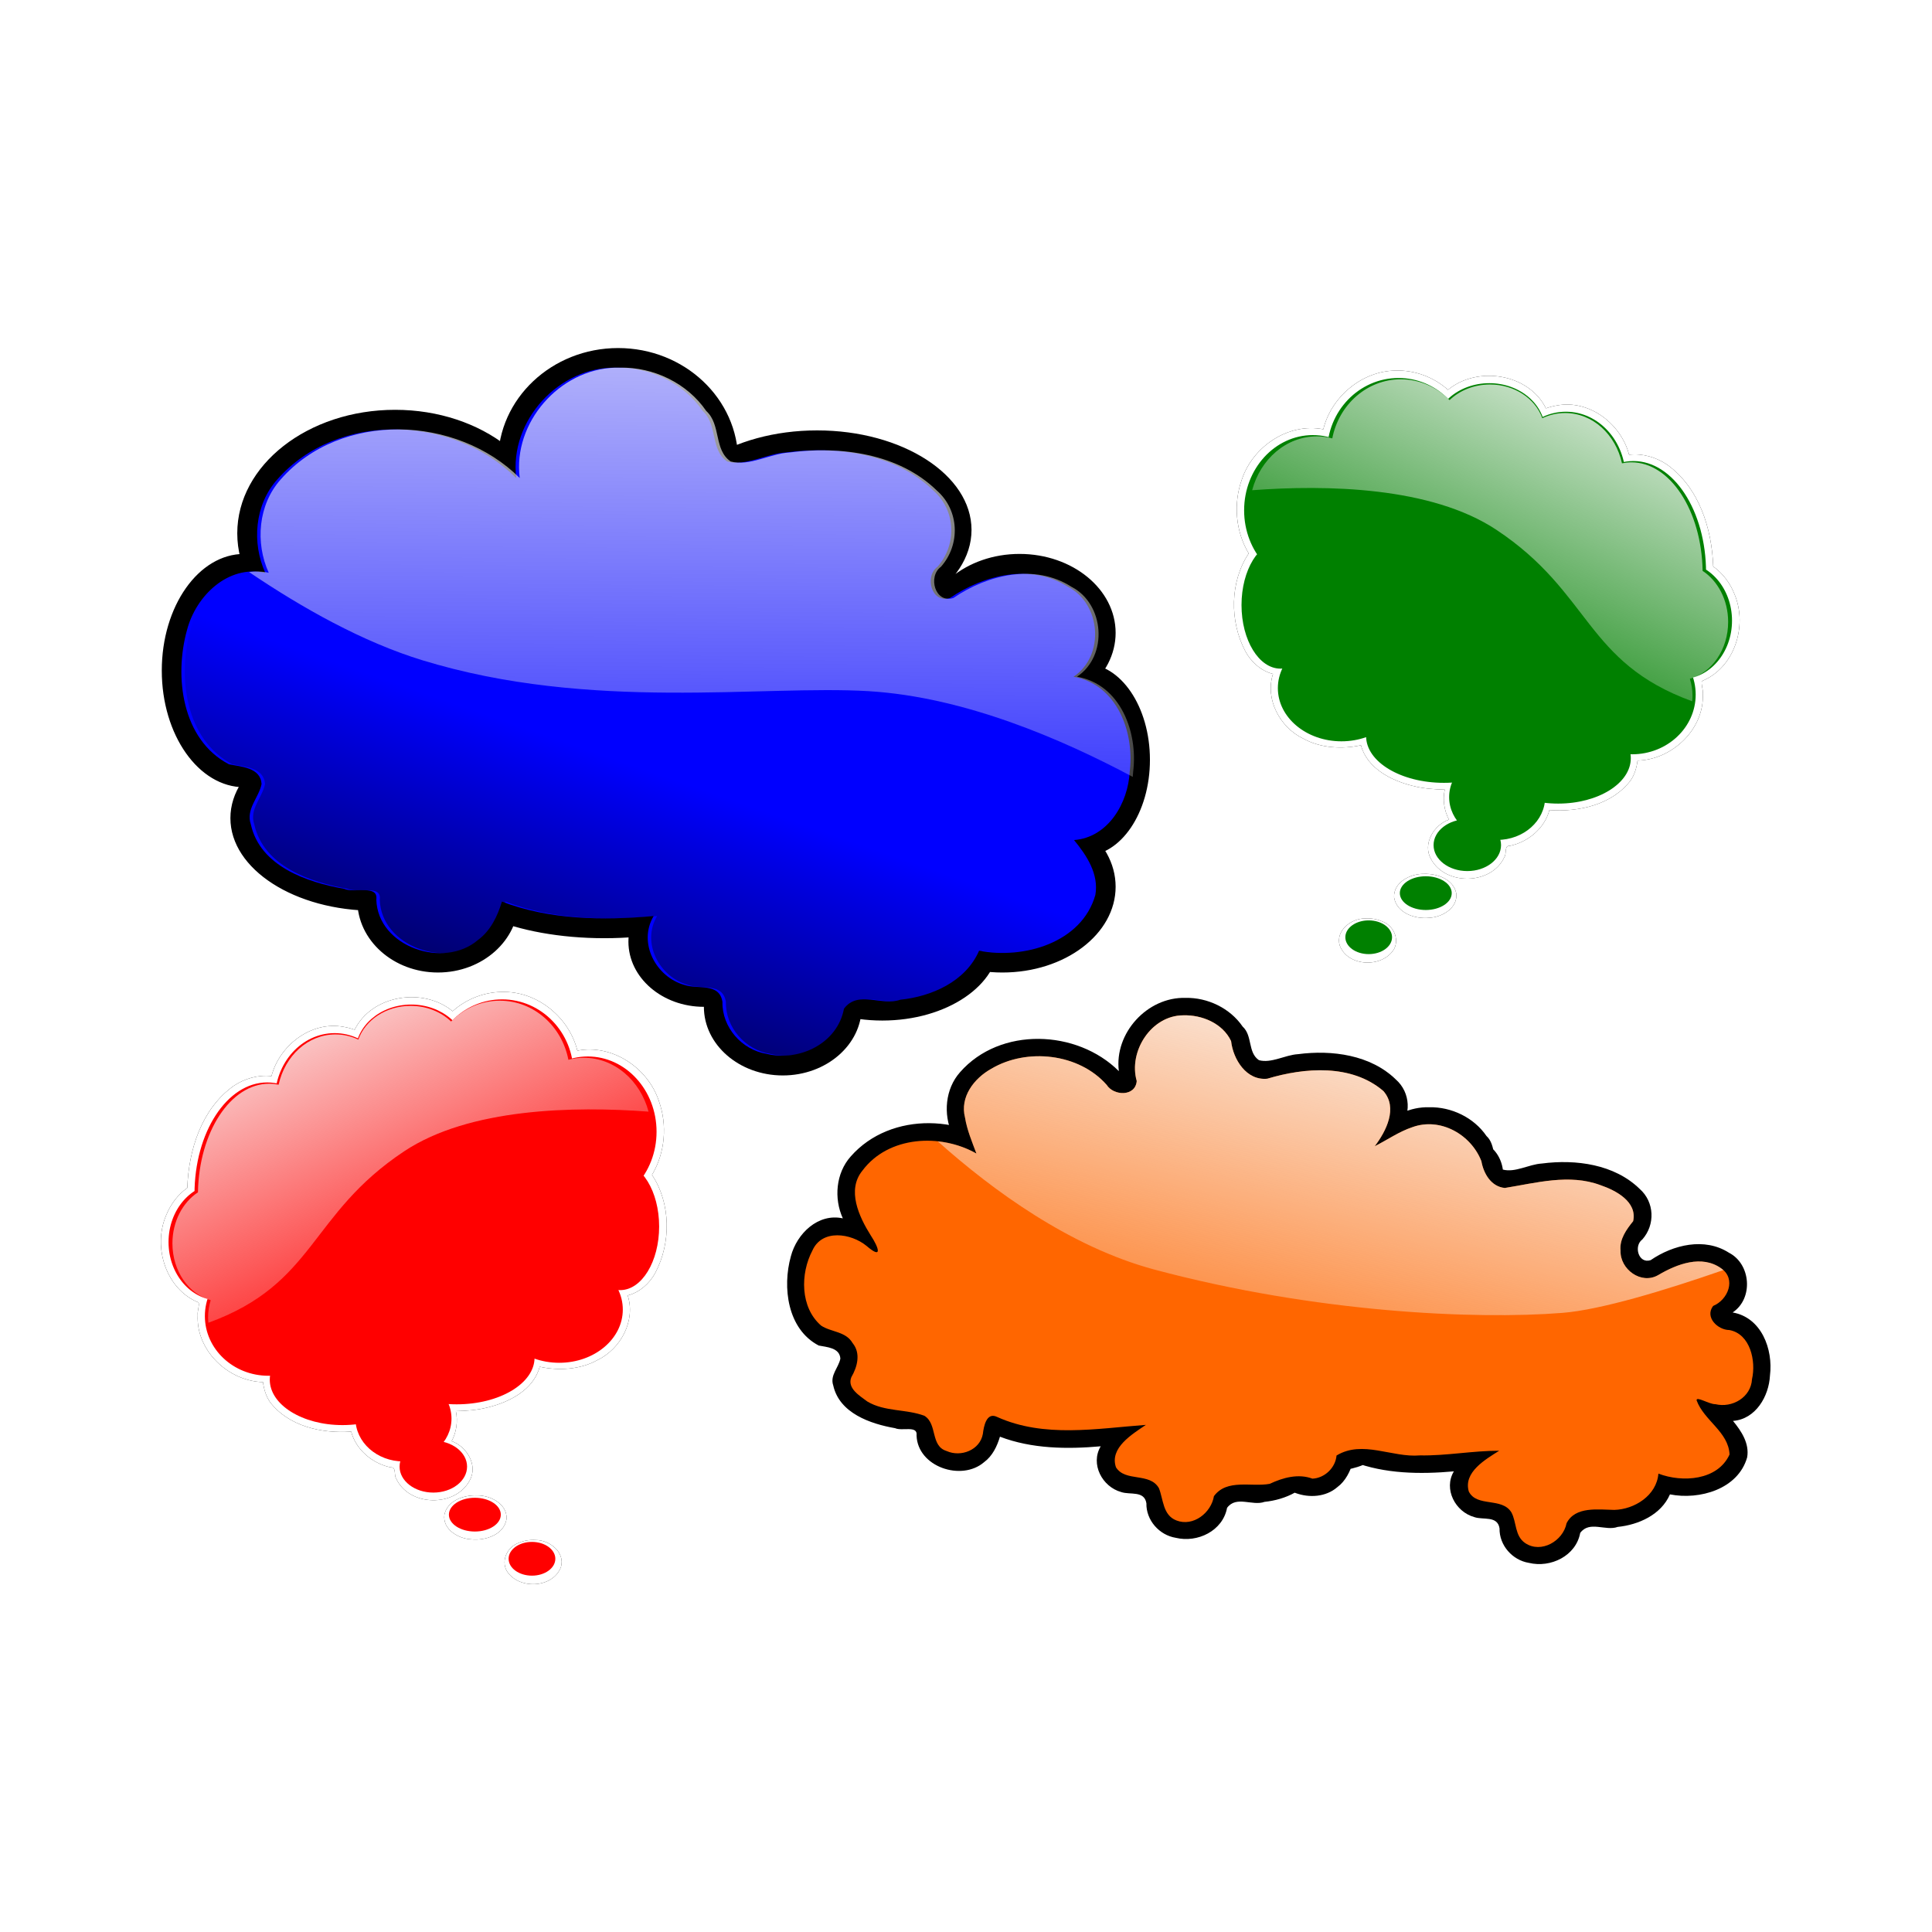 <svg:svg xmlns:dc="http://purl.org/dc/elements/1.1/" xmlns:ns2="http://creativecommons.org/ns#" xmlns:rdf="http://www.w3.org/1999/02/22-rdf-syntax-ns#" xmlns:svg="http://www.w3.org/2000/svg" height="901.527" id="svg59948" version="1.1" viewBox="-50.513 -148.172 901.527 901.527" width="901.527">
  <svg:defs id="defs59950">
    <svg:linearGradient gradientTransform="translate(-69.02 213.33)" gradientUnits="userSpaceOnUse" id="linearGradient68929-1" x1="546.93" x2="590.85" y1="349.02" y2="222.48">
      <svg:stop id="stop68883-3" offset="0" style="stop-color:#000000" />
      <svg:stop id="stop68885-5" offset="1" style="stop-color:#000000;stop-opacity:0" />
    </svg:linearGradient>
    <svg:linearGradient gradientTransform="translate(-69.02 213.33)" gradientUnits="userSpaceOnUse" id="linearGradient68931-9" x1="646.27" x2="644.18" y1="30.066" y2="311.37">
      <svg:stop id="stop68898-9" offset="0" style="stop-color:#f9f9f9" />
      <svg:stop id="stop68900-8" offset="1" style="stop-color:#f9f9f9;stop-opacity:0" />
    </svg:linearGradient>
    <svg:linearGradient gradientUnits="userSpaceOnUse" id="linearGradient69047-4" x1="614.9" x2="558.43" y1="91.765" y2="327.06">
      <svg:stop id="stop69014-3" offset="0" style="stop-color:#f9f9f9" />
      <svg:stop id="stop69016-4" offset="1" style="stop-color:#f9f9f9;stop-opacity:0" />
    </svg:linearGradient>
    <svg:filter color-interpolation-filters="sRGB" id="filter69132-4-0">
      <svg:feGaussianBlur id="feGaussianBlur69134-0-3" stdDeviation="4.38" />
    </svg:filter>
    <svg:linearGradient gradientTransform="matrix(.981 0 0 1 3.152 5.229)" gradientUnits="userSpaceOnUse" id="linearGradient4102" x1="355.56" x2="211.24" y1="-19.084" y2="300.92">
      <svg:stop id="stop69153-4-0-5" offset="0" style="stop-color:#f9f9f9" />
      <svg:stop id="stop69155-8-8" offset="1" style="stop-color:#f9f9f9;stop-opacity:0" />
    </svg:linearGradient>
    <svg:filter color-interpolation-filters="sRGB" id="filter69132-4-0-7">
      <svg:feGaussianBlur id="feGaussianBlur69134-0-3-4" stdDeviation="4.38" />
    </svg:filter>
    <svg:linearGradient gradientTransform="matrix(.568 0 0 .579 -18 286.6)" gradientUnits="userSpaceOnUse" id="linearGradient4204" x1="355.56" x2="211.24" y1="-19.084" y2="300.92">
      <svg:stop id="stop69153-4-0-5-6" offset="0" style="stop-color:#f9f9f9" />
      <svg:stop id="stop69155-8-8-0" offset="1" style="stop-color:#f9f9f9;stop-opacity:0" />
    </svg:linearGradient>
  </svg:defs>
  <svg:g id="g68922" transform="matrix(1.531 0 0 1.531 -714.71 -145.47)">
    <svg:path d="m707.97 277.91c0 8.663-16.153 15.686-36.078 15.686-19.926 0-36.078-7.023-36.078-15.686 0-8.663 16.153-15.686 36.078-15.686 19.926 0 36.078 7.023 36.078 15.686zm-116.08-5.229c0 12.129-11.003 21.961-24.575 21.961s-24.575-9.832-24.575-21.961 11.003-21.961 24.575-21.961 24.575 9.832 24.575 21.961zm108.76-90.98c0 18.482-28.092 33.464-62.745 33.464s-62.745-14.982-62.745-33.464 28.092-33.464 62.745-33.464 62.745 14.982 62.745 33.464zm-37.647 32.941c0 21.658-31.837 39.216-71.111 39.216s-71.111-17.557-71.111-39.216c0-21.658 31.837-39.216 71.111-39.216s71.111 17.557 71.111 39.216zm93.072 2.091c0 17.615-13.344 31.895-29.804 31.895s-29.804-14.28-29.804-31.895 13.344-31.895 29.804-31.895 29.804 14.28 29.804 31.895zm-3.137 23.007c0 18.77-24.58 33.987-54.902 33.987-30.321 0-54.902-15.216-54.902-33.987 0-18.77 24.58-33.987 54.902-33.987 30.321 0 54.902 15.216 54.902 33.987zm-23-43.92c0 18.193-14.046 32.941-31.372 32.941-17.327 0-31.373-14.748-31.373-32.941s14.046-32.941 31.373-32.941 31.372 14.748 31.372 32.941zm-27.19 30.327c0 25.701-17.089 46.536-38.17 46.536s-38.17-20.835-38.17-46.536 17.089-46.536 38.17-46.536 38.17 20.835 38.17 46.536zm-6.274 78.954c0 11.551-10.769 20.915-24.052 20.915-13.284 0-24.052-9.364-24.052-20.915s10.769-20.915 24.052-20.915c13.284 0 24.052 9.364 24.052 20.915zm41.83-19.869c0 13.284-15.919 24.052-35.556 24.052s-35.556-10.769-35.556-24.052c0-13.284 15.919-24.052 35.556-24.052s35.556 10.769 35.556 24.052zm35.556-16.732c0 14.439-15.451 26.144-34.51 26.144s-34.51-11.705-34.51-26.144 15.451-26.144 34.51-26.144 34.51 11.705 34.51 26.144zm10.458-38.693c0 16.171-8.896 29.281-19.869 29.281s-19.869-13.11-19.869-29.281 8.896-29.281 19.869-29.281 19.869 13.11 19.869 29.281zm-10.458-38.693c0 13.284-13.11 24.052-29.281 24.052s-29.281-10.769-29.281-24.052c0-13.284 13.11-24.052 29.281-24.052s29.281 10.769 29.281 24.052zm-87.843-7.32c0 16.171-20.601 29.281-46.013 29.281s-46.013-13.11-46.013-29.281 20.601-29.281 46.013-29.281 46.013 13.11 46.013 29.281zm-23.006 31.373c0 18.482-29.496 33.464-65.882 33.464s-65.882-14.982-65.882-33.464 29.496-33.464 65.882-33.464 65.882 14.982 65.882 33.464zm8.366 70.065c0 10.973-10.3 19.869-23.006 19.869s-23.006-8.896-23.006-19.869 10.3-19.869 23.006-19.869 23.006 8.896 23.006 19.869zm-4.183-21.961c0 11.551-22.005 20.915-49.15 20.915s-49.15-9.364-49.15-20.915 22.005-20.915 49.15-20.915 49.15 9.364 49.15 20.915zm-75.294-15.686c0 15.594-19.664 28.235-43.922 28.235-24.257 0-43.922-12.641-43.922-28.235s19.664-28.235 43.922-28.235c24.257 0 43.922 12.641 43.922 28.235zm-58.562-44.967c0 19.637-11.237 35.556-25.098 35.556s-25.098-15.919-25.098-35.556 11.237-35.556 25.098-35.556 25.098 15.919 25.098 35.556zm196.6-42.876c0 16.749-21.069 30.327-47.059 30.327s-47.059-13.578-47.059-30.327 21.069-30.327 47.059-30.327 47.059 13.578 47.059 30.327zm-71.111-20.915c0 19.059-16.387 34.51-36.601 34.51s-36.601-15.451-36.601-34.51 16.387-34.51 36.601-34.51 36.601 15.451 36.601 34.51zm-56.47 21.961c0 20.792-21.537 37.647-48.105 37.647-26.567 0-48.104-16.855-48.104-37.647s21.537-37.647 48.104-37.647 48.105 16.855 48.105 37.647z" id="path68861" style="fill:#000000" />
    <svg:path d="m621.78 110.31c-17.523-0.507-32.796 16.184-30.594 33.625-19.22-19.151-54.484-20.505-72.875 0.469-6.856 7.676-7.769 19.285-3.625 28.406-11.382-2.48-21.121 7.031-23.844 17.406-3.977 14.204-1.603 33.467 12.781 40.969 3.645 0.743 9.594 0.931 9.938 6-0.788 4.12-4.869 7.654-3.281 12.281 2.8 12.771 17.033 17.664 28.406 19.656 3.178 1.474 10.47-1.421 9.844 3.312 0.445 14.428 20.635 21.23 31 12.281 3.825-2.805 5.948-7.256 7.281-11.688 14.605 5.572 30.756 5.783 46.25 4.406-4.863 8.141 0.684 18.604 9.406 21 4.028 1.404 10.608-0.793 11.562 5.156-0.168 7.775 5.903 14.624 13.469 15.844 9.99 2.414 21.587-3.162 23.562-13.75 4.249-5.76 11.603-0.714 17.188-2.75 9.497-0.97 19.909-5.505 24-14.938 13.55 2.673 31.298-2.369 35.438-17 1.1-6.353-2.627-12.023-6.5-16.719 10.451-0.809 16.488-11.331 16.969-20.844 1.499-12.05-3.863-26.6-17.125-28.938 9.613-6.402 8.392-22.228-1.688-27.406-11.189-7.184-25.597-3.695-35.969 3.406-5.573 1.808-7.883-6.532-3.812-9.5 6.002-6.757 5.621-17.199-1.219-23.219-11.583-11.31-29.296-13.684-44.892-11.642-5.997 0.355-12.249 4.308-17.952 2.767-5.22-3.528-2.866-11.218-7.469-15.406-5.787-8.471-16.109-13.412-26.25-13.188z" id="path68867" style="fill:#0000ff" />
    <svg:g id="g68908" transform="translate(70.065 -216.47)">
      <svg:path d="m552.76 326.78c-17.523-0.507-32.796 16.184-30.594 33.625-19.22-19.151-54.484-20.505-72.875 0.469-6.856 7.676-7.769 19.285-3.625 28.406-11.382-2.48-21.121 7.031-23.844 17.406-3.977 14.204-1.603 33.467 12.781 40.969 3.645 0.743 9.594 0.931 9.938 6-0.788 4.12-4.869 7.654-3.281 12.281 2.8 12.771 17.033 17.664 28.406 19.656 3.178 1.474 10.47-1.421 9.844 3.312 0.445 14.428 20.635 21.23 31 12.281 3.825-2.805 5.948-7.256 7.281-11.688 14.605 5.572 30.756 5.783 46.25 4.406-4.863 8.141 0.684 18.604 9.406 21 4.028 1.404 10.608-0.793 11.562 5.156-0.168 7.775 5.903 14.624 13.469 15.844 9.99 2.414 21.587-3.162 23.562-13.75 4.249-5.76 11.603-0.714 17.188-2.75 9.497-0.97 19.909-5.505 24-14.938 13.55 2.673 31.298-2.369 35.438-17 1.1-6.353-2.627-12.023-6.5-16.719 10.451-0.809 16.488-11.331 16.969-20.844 1.499-12.05-3.863-26.6-17.125-28.938 9.613-6.402 8.392-22.228-1.688-27.406-11.189-7.184-25.597-3.695-35.969 3.406-5.573 1.808-7.883-6.532-3.812-9.5 6.002-6.757 5.621-17.199-1.219-23.219-11.583-11.31-29.296-13.684-44.892-11.642-5.997 0.355-12.249 4.308-17.952 2.767-5.22-3.528-2.866-11.218-7.469-15.406-5.787-8.471-16.109-13.412-26.25-13.188z" id="path68910" style="fill:url(#linearGradient68929-1)" />
      <svg:path d="m551.14 326.77c-16.824 0.534-31.102 16.729-28.969 33.625-19.22-19.151-54.484-20.505-72.875 0.469-6.856 7.676-7.769 19.285-3.625 28.406-2.067-0.45-4.074-0.493-6-0.219 16.244 10.993 34.676 21.335 52.875 26.906 51.242 15.686 103.53 7.462 135.94 9.406 29.519 1.771 59.378 14.861 80.531 26.125 0.06-0.527 0.099-1.071 0.125-1.594 1.499-12.05-3.863-26.6-17.125-28.938 9.613-6.402 8.392-22.228-1.688-27.406-11.189-7.184-25.597-3.695-35.969 3.406-5.573 1.808-7.883-6.532-3.812-9.5 6.002-6.757 5.621-17.199-1.219-23.219-11.583-11.31-29.311-13.667-44.906-11.625-5.997 0.355-12.234 4.291-17.938 2.75-5.22-3.528-2.866-11.218-7.469-15.406-5.787-8.471-16.109-13.412-26.25-13.188-0.548-0.016-1.082-0.017-1.625 0z" id="path68912" style="fill:url(#linearGradient68931-9)" />
    </svg:g>
  </svg:g>
  <svg:g id="g69041" transform="matrix(2.029 0 0 2.029 -397.68 87.304)">
    <svg:path d="m499.81 138.59c-8.78-0.254-16.432 8.109-15.329 16.848-9.63-9.596-27.299-10.274-36.514 0.235-3.435 3.846-3.892 9.663-1.816 14.233-5.703-1.242-10.582 3.523-11.947 8.721-1.993 7.117-0.803 16.769 6.404 20.527 1.826 0.372 4.807 0.467 4.979 3.006-0.395 2.064-2.439 3.835-1.644 6.154 1.403 6.399 8.534 8.85 14.233 9.849 1.592 0.738 5.246-0.712 4.932 1.66 0.223 7.229 10.339 10.637 15.532 6.154 1.917-1.406 2.98-3.636 3.648-5.856 7.318 2.792 15.41 2.897 23.173 2.208-2.437 4.079 0.343 9.321 4.713 10.522 2.018 0.703 5.315-0.398 5.793 2.583-0.084 3.896 2.958 7.327 6.748 7.939 5.005 1.21 10.816-1.585 11.806-6.889 2.129-2.886 5.814-0.358 8.612-1.378 4.759-0.486 9.975-2.758 12.025-7.484 6.789 1.339 15.682-1.187 17.756-8.518 0.551-3.183-1.316-6.024-3.257-8.377 5.236-0.405 8.261-5.677 8.502-10.444 0.751-6.037-1.936-13.328-8.58-14.499 4.817-3.207 4.205-11.137-0.846-13.732-5.606-3.599-12.825-1.851-18.022 1.707-2.792 0.906-3.95-3.273-1.91-4.76 3.007-3.386 2.816-8.618-0.611-11.634-5.803-5.667-14.679-6.856-22.493-5.833-3.005 0.178-6.137 2.159-8.995 1.386-2.615-1.768-1.436-5.621-3.742-7.719-2.899-4.245-8.072-6.72-13.152-6.608zm-56.065-25.151c-8.78-0.254-16.432 8.109-15.329 16.848-9.63-9.596-27.299-10.274-36.514 0.235-3.435 3.846-3.892 9.663-1.816 14.233-5.703-1.242-10.582 3.523-11.947 8.721-1.993 7.117-0.803 16.769 6.404 20.527 1.826 0.372 4.807 0.467 4.979 3.006-0.395 2.064-2.439 3.835-1.644 6.154 1.403 6.399 8.534 8.85 14.233 9.849 1.592 0.738 5.246-0.712 4.932 1.66 0.223 7.229 10.339 10.637 15.532 6.154 1.917-1.406 2.98-3.636 3.648-5.856 7.318 2.792 15.41 2.897 23.173 2.208-2.437 4.079 0.343 9.321 4.713 10.522 2.018 0.703 5.315-0.398 5.793 2.583-0.084 3.896 2.958 7.327 6.748 7.938 5.005 1.21 10.816-1.585 11.806-6.889 2.129-2.886 5.814-0.358 8.612-1.378 4.759-0.486 9.975-2.758 12.025-7.484 6.789 1.339 15.682-1.187 17.756-8.518 0.551-3.183-1.316-6.024-3.257-8.377 5.236-0.405 8.261-5.677 8.502-10.444 0.751-6.037-1.936-13.328-8.58-14.499 4.817-3.207 4.205-11.137-0.846-13.732-5.606-3.599-12.825-1.851-18.022 1.707-2.792 0.906-3.95-3.273-1.91-4.76 3.007-3.386 2.816-8.618-0.611-11.634-5.803-5.667-14.679-6.856-22.493-5.833-3.005 0.178-6.137 2.159-8.995 1.386-2.615-1.768-1.436-5.621-3.742-7.719-2.899-4.245-8.072-6.72-13.152-6.608zm-25.151 19.387c-8.78-0.254-16.432 8.109-15.329 16.848-9.63-9.596-27.299-10.274-36.514 0.235-3.435 3.846-3.892 9.663-1.816 14.233-5.703-1.242-10.582 3.523-11.947 8.721-1.993 7.117-0.803 16.769 6.404 20.527 1.826 0.372 4.807 0.467 4.979 3.006-0.395 2.064-2.439 3.835-1.644 6.154 1.403 6.399 8.534 8.85 14.233 9.849 1.592 0.738 5.246-0.712 4.932 1.66 0.223 7.229 10.339 10.637 15.532 6.154 1.917-1.406 2.98-3.636 3.648-5.856 7.318 2.792 15.41 2.897 23.173 2.208-2.437 4.079 0.343 9.321 4.713 10.522 2.018 0.703 5.315-0.398 5.793 2.583-0.084 3.896 2.958 7.327 6.748 7.939 5.005 1.21 10.816-1.585 11.806-6.889 2.129-2.886 5.814-0.358 8.612-1.378 4.759-0.486 9.975-2.758 12.025-7.484 6.789 1.339 15.682-1.187 17.756-8.518 0.551-3.183-1.316-6.024-3.257-8.377 5.236-0.405 8.261-5.677 8.502-10.444 0.751-6.037-1.936-13.328-8.58-14.499 4.817-3.207 4.205-11.137-0.846-13.732-5.606-3.599-12.825-1.851-18.022 1.707-2.792 0.906-3.95-3.273-1.91-4.76 3.007-3.386 2.816-8.618-0.611-11.634-5.803-5.667-14.679-6.856-22.493-5.833-3.005 0.178-6.137 2.159-8.995 1.386-2.615-1.768-1.436-5.621-3.742-7.719-2.899-4.245-8.072-6.72-13.152-6.608z" id="path68961" style="fill:#000000" />
    <svg:g id="g69028" transform="matrix(.501 0 0 .501 175.7 57.124)">
      <svg:path d="m533.94 120.41c-14.628 0.054-25.199 16.541-21.312 30.156-0.609 7.242-10.578 6.864-13.781 1.781-12.714-14.476-36.665-17.129-53.031-7.375-7.83 4.37-14.467 12.887-12 22.406 0.917 5.676 3.219 11.079 5.219 16.469-16.44-9.35-40.414-8.129-52.344 7.875-7.252 8.92-1.546 21.127 3.817 29.676 3.733 5.65 5.649 11.362-1.942 4.824-7.065-5.761-20.369-7.854-24.812 2.156-5.623 10.611-5.629 26.157 4 34.469 4.566 3.036 11.319 2.586 14.438 8 3.864 4.677 2.189 10.951-0.562 15.656-2.09 5.156 3.938 8.594 7.344 11.188 7.961 4.773 17.9 3.383 26.219 6.562 6.042 3.791 2.631 13.843 10.156 16.156 6.568 2.957 15.368-0.431 16.656-7.906 0.378-3.241 1.609-10.206 6.562-7.719 21.529 9.688 45.59 5.32 68.25 3.625-6.249 4.284-16.771 10.531-13.719 19.469 4.271 6.88 15.538 2.217 19.719 9.594 2.061 5.121 1.742 12.4 8.031 14.812 7.715 2.979 15.96-3.486 17.219-11.156 6.007-8.128 17.171-4.072 25.625-5.656 6.058-2.856 13.101-4.792 19.594-2.375 5.604-0.259 10.569-4.966 11.062-10.625 11.946-7.249 25.509 1.065 38.281-0.05 12.176 0.223 24.214-2.167 36.375-2.138-6.249 3.974-16.541 9.839-13.938 18.719 3.683 7.341 15.217 2.488 19.562 9.594 2.421 4.492 1.461 10.816 6.344 14.094 7.269 4.881 17.366-0.93 18.969-9.125 3.957-7.884 14.565-6.239 21.906-6.125 9.28-0.233 19.445-6.619 20.25-16.656 10.94 4.192 27.209 3.203 32.656-8.781-0.456-10.425-11.698-15.514-15.104-24.82-0.349-2.13 5.902 1.846 8.604 1.726 7.729 1.855 16.351-3.127 16.812-11.469 1.911-8.303-0.762-20.777-10.375-22.562-5.296-0.015-11.437-5.844-7.469-11.062 6.865-2.829 10.689-12.377 3.75-17.219-8.914-6.431-20.412-2.009-28.938 3.031-7.814 4.556-17.599-2.63-17.312-11.188-0.553-5.317 2.775-9.802 5.781-13.531 1.994-8.928-7.992-14.17-15.062-16.562-14.238-5.311-29.582-0.971-43.844 1.312-6.308-0.609-9.749-6.611-10.75-12.281-4.764-12.308-18.92-20.279-31.688-15.625-6.15 2.043-11.504 5.845-17.281 8.75 5.236-6.869 10.743-17.634 3.969-25.344-14.55-12.489-36.108-10.816-53.281-5.656-9.578 0.985-15.693-8.887-16.625-17.281-3.866-8.147-13.367-12.094-22-11.812z" id="path68964" style="fill:#ff6600" />
      <svg:path d="m533.94 120.41c-14.628 0.054-25.199 16.541-21.312 30.156-0.609 7.242-10.578 6.864-13.781 1.781-12.714-14.476-36.665-17.129-53.031-7.375-7.83 4.37-14.467 12.887-12 22.406 0.917 5.676 3.219 11.079 5.219 16.469-5.341-3.038-11.49-4.932-17.75-5.594 25.197 22.516 60.773 48.511 99.5 58.875 74.248 19.869 147.45 23.012 187.19 19.875 17.675-1.395 46.926-10.267 73.969-19.656-0.293-0.262-0.624-0.509-0.969-0.75-8.914-6.431-20.412-2.009-28.938 3.031-7.814 4.556-17.599-2.63-17.312-11.188-0.553-5.317 2.775-9.802 5.781-13.531 1.994-8.928-7.992-14.17-15.062-16.562-14.238-5.311-29.582-0.971-43.844 1.312-6.308-0.609-9.749-6.611-10.75-12.281-4.764-12.308-18.92-20.279-31.688-15.625-6.15 2.043-11.504 5.845-17.281 8.75 5.236-6.869 10.743-17.634 3.969-25.344-14.55-12.489-36.108-10.816-53.281-5.656-9.578 0.985-15.693-8.887-16.625-17.281-3.866-8.147-13.367-12.094-22-11.812z" id="path69007" style="fill:url(#linearGradient69047-4)" />
    </svg:g>
  </svg:g>
  <svg:g id="g69161" transform="matrix(.579 0 0 .579 499.76 11.406)">
    <svg:g id="g69136" transform="matrix(1.01 0 0 1.01 -2.442 1.99)">
      <svg:path d="m175.12 20.844c-26.914 0.313-51.414 20.926-57.75 46.844-27.854-5.421-56.19 13.659-64.969 40-6.946 19.195-5.067 41.599 5.438 59.062-15.09 22.701-15.3 54.237-2.688 78.031 4.546 8.647 12.851 15.894 22.062 18.125-6.529 20.187 5.579 42.656 24.039 51.532 13.853 7.783 31.402 8.607 46.148 5.374 4.92 18.397 24.042 28.148 41.252 32.395 8.262 2.17 17.341 2.836 25.623 3.011-1.762 8.054-0.478 16.716 3.344 23.938-12.014 4.26-21.215 19.317-14.344 31.406 11.481 21.562 48.303 20.804 58.531-1.406 2.153-3.09-0.391-9.414 4.562-9.094 14.477-3.087 27.655-14.028 31.406-28.531 23.482 1.73 50.092-4.196 64.875-23.719 3.123-4.66 4.788-10.229 5.469-15.75 27.606-0.686 53.488-25.122 52.062-53.438 0.39-3.28-1.498-7.472-0.688-10.031 26.021-10.561 36.523-44.004 26.094-69.062-3.493-8.899-9.291-16.83-17.094-22.375-1.05-30.29-11.34-63.09-36.95-81.348-8.79-5.899-19.57-9.005-30.19-7.812-6.35-24.559-31.6-44.145-57.5-39.312-3.01 0.486-5.98 1.283-8.84 2.312-13.64-27.798-54.73-34.176-78.16-14.781-11.29-10.139-26.47-15.818-41.72-15.375zm22.38 401.6c-10.582-0.179-24.302 6.671-23.656 18.781 2.024 12.626 16.928 17.48 28.219 16.25 10.245-0.508 22.89-7.891 21.375-19.594-2.359-11.406-15.614-15.83-25.938-15.438zm-46.938 35.594c-10.862-0.088-23.629 9.754-20.094 21.562 6.543 17.321 34.453 18.052 43.438 2.688 4.34-8.549-1.048-19.026-9.75-21.969-4.237-1.907-8.949-2.58-13.594-2.281z" id="path69126" style="filter:url(#filter69132-4-0);fill:#000000" />
      <svg:path d="m175.12 20.844c-26.914 0.313-51.414 20.926-57.75 46.844-27.854-5.421-56.19 13.659-64.969 40-6.946 19.195-5.067 41.599 5.438 59.062-15.09 22.701-15.3 54.237-2.688 78.031 4.546 8.647 12.851 15.894 22.062 18.125-6.529 20.187 5.579 42.656 24.039 51.532 13.853 7.783 31.402 8.607 46.148 5.374 4.92 18.397 24.042 28.148 41.252 32.395 8.262 2.17 17.341 2.836 25.623 3.011-1.762 8.054-0.478 16.716 3.344 23.938-12.014 4.26-21.215 19.317-14.344 31.406 11.481 21.562 48.303 20.804 58.531-1.406 2.153-3.09-0.391-9.414 4.562-9.094 14.477-3.087 27.655-14.028 31.406-28.531 23.482 1.73 50.092-4.196 64.875-23.719 3.123-4.66 4.788-10.229 5.469-15.75 27.606-0.686 53.488-25.122 52.062-53.438 0.39-3.28-1.498-7.472-0.688-10.031 26.021-10.561 36.523-44.004 26.094-69.062-3.493-8.899-9.291-16.83-17.094-22.375-1.05-30.29-11.34-63.09-36.95-81.348-8.79-5.899-19.57-9.005-30.19-7.812-6.35-24.559-31.6-44.145-57.5-39.312-3.01 0.486-5.98 1.283-8.84 2.312-13.64-27.798-54.73-34.176-78.16-14.781-11.29-10.139-26.47-15.818-41.72-15.375zm22.38 401.6c-10.582-0.179-24.302 6.671-23.656 18.781 2.024 12.626 16.928 17.48 28.219 16.25 10.245-0.508 22.89-7.891 21.375-19.594-2.359-11.406-15.614-15.83-25.938-15.438zm-46.938 35.594c-10.862-0.088-23.629 9.754-20.094 21.562 6.543 17.321 34.453 18.052 43.438 2.688 4.34-8.549-1.048-19.026-9.75-21.969-4.237-1.907-8.949-2.58-13.594-2.281z" id="path69120" style="fill:#ffffff" />
    </svg:g>
    <svg:path d="m171.5 479.74c0 7.508-8.428 13.595-18.824 13.595s-18.824-6.087-18.824-13.595c0-7.508 8.428-13.595 18.824-13.595s18.824 6.087 18.824 13.595zm48.104-35.556c0 7.508-9.364 13.595-20.915 13.595s-20.915-6.087-20.915-13.595c0-7.508 9.364-13.595 20.915-13.595s20.915 6.087 20.915 13.595zm39.739-38.693c0 11.551-12.173 20.915-27.19 20.915-15.016 0-27.19-9.364-27.19-20.915s12.173-20.915 27.19-20.915c15.016 0 27.19 9.364 27.19 20.915zm35.556-38.693c0 19.059-17.323 34.51-38.693 34.51-21.369 0-38.693-15.451-38.693-34.51s17.323-34.51 38.693-34.51c21.369 0 38.693 15.451 38.693 34.51zm69.019-31.372c0 20.214-26.219 36.601-58.562 36.601s-58.562-16.387-58.562-36.601 26.219-36.601 58.562-36.601 58.562 16.387 58.562 36.601zm52.288-51.242c0 26.567-22.942 48.105-51.242 48.105s-51.242-21.537-51.242-48.105c0-26.567 22.942-48.104 51.242-48.104s51.242 21.537 51.242 48.104zm29.281-59.608c0 25.99-18.26 47.059-40.784 47.059-22.525 0-40.784-21.069-40.784-47.059s18.26-47.059 40.784-47.059c22.525 0 40.784 21.069 40.784 47.059zm-20.915-38.693c0 49.669-26.219 89.934-58.562 89.934s-58.562-40.265-58.562-89.934 26.219-89.935 58.562-89.935 58.562 40.265 58.562 89.935zm-58.562 110.85c0 24.257-18.728 43.922-41.83 43.922s-41.83-19.664-41.83-43.922c0-24.257 18.728-43.922 41.83-43.922s41.83 19.664 41.83 43.922zm-43.922 33.464c0 13.861-20.133 25.098-44.967 25.098-24.835 0-44.967-11.237-44.967-25.098s20.133-25.098 44.967-25.098c24.835 0 44.967 11.237 44.967 25.098zm-46.013-12.549c0 20.792-28.092 37.647-62.745 37.647s-62.745-16.855-62.745-37.647 28.092-37.647 62.745-37.647 62.745 16.855 62.745 37.647zm-94.117-38.693c0 23.68-22.942 42.876-51.242 42.876s-51.242-19.196-51.242-42.876 22.942-42.876 51.242-42.876 51.242 19.196 51.242 42.876zm-18.824-143.27c0 33.498-24.815 60.654-55.425 60.654s-55.425-27.156-55.425-60.654 24.815-60.654 55.425-60.654 55.425 27.156 55.425 60.654zm131.75-63.794c0 21.369-20.133 38.693-44.967 38.693-24.835 0-44.967-17.323-44.967-38.693 0-21.369 20.133-38.693 44.967-38.693 24.835 0 44.967 17.323 44.967 38.693zm-60.654 16.732c0 32.92-25.751 59.608-57.516 59.608s-57.516-26.687-57.516-59.608c0-32.92 25.751-59.608 57.516-59.608 29.56 0 54.308 23.222 57.234 53.707l-57.234 5.9zm-92.026 57.516c0 17.327-13.578 31.372-30.327 31.372s-30.327-14.046-30.327-31.372c0-17.327 13.578-31.372 30.327-31.372s30.327 14.046 30.327 31.372zm-29.281 65.882c0 28.3-14.046 51.242-31.373 51.242s-31.372-22.942-31.372-51.242 14.046-51.242 31.372-51.242c17.327 0 31.373 22.942 31.373 51.242zm219.61 79.477c0 14.439-22.005 26.144-49.15 26.144s-49.15-11.705-49.15-26.144 22.005-26.144 49.15-26.144 49.15 11.705 49.15 26.144zm41.83-47.059c0 24.257-14.514 43.922-32.418 43.922s-32.418-19.664-32.418-43.922c0-24.257 14.514-43.922 32.418-43.922s32.418 19.664 32.418 43.922zm-2.091-75.294c0 23.102-14.982 41.83-33.464 41.83s-33.464-18.728-33.464-41.83 14.982-41.83 33.464-41.83 33.464 18.728 33.464 41.83zm-12.549-59.608c0 29.455-21.537 53.333-48.104 53.333s-48.104-23.878-48.104-53.333 21.537-53.333 48.104-53.333 48.104 23.878 48.104 53.333zm-4.183 81.569c0 66.418-58.993 120.26-131.76 120.26-72.772 0-131.76-53.843-131.76-120.26 0-66.418 58.993-120.26 131.76-120.26 72.772 0 131.76 53.843 131.76 120.26z" id="path69095" style="fill:#008000" />
    <svg:path d="m178.62 30.072c-27.284 0-50.037 20.448-55.289 47.625-3.994-1.042-8.14-1.625-12.419-1.625-24.661 0-45.496 18.315-52.161 43.406 59.818-4.486 144.31-2.95 196.84 31.906 76.809 50.969 71.238 106.67 157.8 138.19 0.135-1.436 0.245-2.875 0.245-4.344 0-4.799-0.749-9.439-2.116-13.812 17.679-4.878 30.849-23.505 30.849-45.781 0-17.689-8.306-33.118-20.576-41.156-0.828-48.539-26.221-87.5-57.435-87.5-2.564 0-5.068 0.303-7.544 0.812-5.09-23.272-23.66-40.534-45.82-40.534-6.527 0-12.745 1.481-18.399 4.188-5.59-15.751-22.34-27.188-42.14-27.188-12.91 0-24.52 4.842-32.59 12.594-10.2-10.425-24.08-16.782-39.25-16.782z" id="path69146" style="fill:url(#linearGradient4102)" />
  </svg:g>
  <svg:g id="g4197" transform="matrix(-1 0 0 1 266.32 17.781)">
    <svg:g id="g69136-2" transform="matrix(.585 0 0 .585 -21.24 284.72)">
      <svg:path d="m175.12 20.844c-26.914 0.313-51.414 20.926-57.75 46.844-27.854-5.421-56.19 13.659-64.969 40-6.946 19.195-5.067 41.599 5.438 59.062-15.09 22.701-15.3 54.237-2.688 78.031 4.546 8.647 12.851 15.894 22.062 18.125-6.529 20.187 5.579 42.656 24.039 51.532 13.853 7.783 31.402 8.607 46.148 5.374 4.92 18.397 24.042 28.148 41.252 32.395 8.262 2.17 17.341 2.836 25.623 3.011-1.762 8.054-0.478 16.716 3.344 23.938-12.014 4.26-21.215 19.317-14.344 31.406 11.481 21.562 48.303 20.804 58.531-1.406 2.153-3.09-0.391-9.414 4.562-9.094 14.477-3.087 27.655-14.028 31.406-28.531 23.482 1.73 50.092-4.196 64.875-23.719 3.123-4.66 4.788-10.229 5.469-15.75 27.606-0.686 53.488-25.122 52.062-53.438 0.39-3.28-1.498-7.472-0.688-10.031 26.021-10.561 36.523-44.004 26.094-69.062-3.493-8.899-9.291-16.83-17.094-22.375-1.05-30.29-11.34-63.09-36.95-81.348-8.79-5.899-19.57-9.005-30.19-7.812-6.35-24.559-31.6-44.145-57.5-39.312-3.01 0.486-5.98 1.283-8.84 2.312-13.64-27.798-54.73-34.176-78.16-14.781-11.29-10.139-26.47-15.818-41.72-15.375zm22.38 401.6c-10.582-0.179-24.302 6.671-23.656 18.781 2.024 12.626 16.928 17.48 28.219 16.25 10.245-0.508 22.89-7.891 21.375-19.594-2.359-11.406-15.614-15.83-25.938-15.438zm-46.938 35.594c-10.862-0.088-23.629 9.754-20.094 21.562 6.543 17.321 34.453 18.052 43.438 2.688 4.34-8.549-1.048-19.026-9.75-21.969-4.237-1.907-8.949-2.58-13.594-2.281z" id="path69126-1" style="filter:url(#filter69132-4-0-7);fill:#000000" />
      <svg:path d="m175.12 20.844c-26.914 0.313-51.414 20.926-57.75 46.844-27.854-5.421-56.19 13.659-64.969 40-6.946 19.195-5.067 41.599 5.438 59.062-15.09 22.701-15.3 54.237-2.688 78.031 4.546 8.647 12.851 15.894 22.062 18.125-6.529 20.187 5.579 42.656 24.039 51.532 13.853 7.783 31.402 8.607 46.148 5.374 4.92 18.397 24.042 28.148 41.252 32.395 8.262 2.17 17.341 2.836 25.623 3.011-1.762 8.054-0.478 16.716 3.344 23.938-12.014 4.26-21.215 19.317-14.344 31.406 11.481 21.562 48.303 20.804 58.531-1.406 2.153-3.09-0.391-9.414 4.562-9.094 14.477-3.087 27.655-14.028 31.406-28.531 23.482 1.73 50.092-4.196 64.875-23.719 3.123-4.66 4.788-10.229 5.469-15.75 27.606-0.686 53.488-25.122 52.062-53.438 0.39-3.28-1.498-7.472-0.688-10.031 26.021-10.561 36.523-44.004 26.094-69.062-3.493-8.899-9.291-16.83-17.094-22.375-1.05-30.29-11.34-63.09-36.95-81.348-8.79-5.899-19.57-9.005-30.19-7.812-6.35-24.559-31.6-44.145-57.5-39.312-3.01 0.486-5.98 1.283-8.84 2.312-13.64-27.798-54.73-34.176-78.16-14.781-11.29-10.139-26.47-15.818-41.72-15.375zm22.38 401.6c-10.582-0.179-24.302 6.671-23.656 18.781 2.024 12.626 16.928 17.48 28.219 16.25 10.245-0.508 22.89-7.891 21.375-19.594-2.359-11.406-15.614-15.83-25.938-15.438zm-46.938 35.594c-10.862-0.088-23.629 9.754-20.094 21.562 6.543 17.321 34.453 18.052 43.438 2.688 4.34-8.549-1.048-19.026-9.75-21.969-4.237-1.907-8.949-2.58-13.594-2.281z" id="path69120-3" style="fill:#ffffff" />
    </svg:g>
    <svg:path d="m79.504 561.42c0 4.348-4.881 7.874-10.902 7.874-6.021 0-10.902-3.525-10.902-7.874s4.881-7.874 10.902-7.874c6.021 0 10.902 3.525 10.902 7.874zm27.861-20.593c0 4.348-5.423 7.874-12.113 7.874-6.69 0-12.113-3.525-12.113-7.874s5.423-7.874 12.113-7.874c6.69 0 12.113 3.525 12.113 7.874zm23.016-22.41c0 6.69-7.05 12.113-15.747 12.113-8.697 0-15.747-5.423-15.747-12.113 0-6.69 7.05-12.113 15.747-12.113 8.697 0 15.747 5.423 15.747 12.113zm20.593-22.41c0 11.039-10.033 19.987-22.41 19.987s-22.41-8.949-22.41-19.987c0-11.039 10.033-19.987 22.41-19.987s22.41 8.949 22.41 19.987zm39.974-18.17c0 11.708-15.185 21.199-33.918 21.199-18.732 0-33.918-9.491-33.918-21.199s15.185-21.199 33.918-21.199c18.732 0 33.918 9.491 33.918 21.199zm30.284-29.678c0 15.387-13.287 27.861-29.678 27.861s-29.678-12.474-29.678-27.861 13.287-27.861 29.678-27.861 29.678 12.474 29.678 27.861zm16.959-34.523c0 15.053-10.576 27.255-23.621 27.255-13.046 0-23.621-12.203-23.621-27.255 0-15.053 10.576-27.255 23.621-27.255 13.046 0 23.621 12.203 23.621 27.255zm-12.113-22.41c0 28.767-15.185 52.088-33.918 52.088-18.732 0-33.918-23.32-33.918-52.088 0-28.767 15.185-52.088 33.918-52.088 18.732 0 33.918 23.32 33.918 52.088zm-33.918 64.201c0 14.049-10.847 25.438-24.227 25.438s-24.227-11.389-24.227-25.438 10.847-25.438 24.227-25.438 24.227 11.389 24.227 25.438zm-25.438 19.381c0 8.028-11.66 14.536-26.044 14.536s-26.044-6.508-26.044-14.536c0-8.028 11.66-14.536 26.044-14.536s26.044 6.508 26.044 14.536zm-26.65-7.268c0 12.042-16.27 21.804-36.34 21.804s-36.34-9.762-36.34-21.804 16.27-21.804 36.34-21.804 36.34 9.762 36.34 21.804zm-54.499-22.41c0 13.715-13.287 24.833-29.678 24.833s-29.678-11.118-29.678-24.833 13.287-24.833 29.678-24.833 29.678 11.118 29.678 24.833zm-10.902-82.977c0 19.401-14.372 35.129-32.101 35.129s-32.101-15.728-32.101-35.129 14.372-35.129 32.101-35.129 32.101 15.728 32.101 35.129zm76.311-36.94c0 12.377-11.66 22.41-26.044 22.41s-26.044-10.033-26.044-22.41 11.66-22.41 26.044-22.41 26.044 10.033 26.044 22.41zm-35.129 9.691c0 19.067-14.914 34.523-33.312 34.523s-33.312-15.457-33.312-34.523c0-19.067 14.914-34.523 33.312-34.523 17.121 0 31.454 13.45 33.148 31.106l-33.148 3.417zm-53.299 33.312c0 10.035-7.864 18.17-17.564 18.17-9.701 0-17.564-8.135-17.564-18.17s7.864-18.17 17.564-18.17c9.701 0 17.564 8.135 17.564 18.17zm-16.955 38.16c0 16.391-8.135 29.678-18.17 29.678s-18.17-13.287-18.17-29.678 8.135-29.678 18.17-29.678 18.17 13.287 18.17 29.678zm127.19 46.031c0 8.363-12.745 15.142-28.467 15.142s-28.467-6.779-28.467-15.142c0-8.363 12.745-15.142 28.467-15.142s28.467 6.779 28.467 15.142zm24.227-27.255c0 14.049-8.406 25.438-18.776 25.438s-18.776-11.389-18.776-25.438 8.406-25.438 18.776-25.438 18.776 11.389 18.776 25.438zm-1.211-43.608c0 13.38-8.677 24.227-19.381 24.227s-19.382-10.847-19.382-24.227 8.677-24.227 19.382-24.227c10.704 0 19.381 10.847 19.381 24.227zm-7.268-34.523c0 17.06-12.474 30.889-27.861 30.889s-27.861-13.83-27.861-30.889c0-17.06 12.474-30.889 27.861-30.889s27.861 13.83 27.861 30.889zm-2.423 47.242c0 38.468-34.167 69.652-76.315 69.652-42.147 0-76.315-31.184-76.315-69.652s34.167-69.652 76.315-69.652c42.147 0 76.315 31.184 76.315 69.652z" id="path69095-9" style="fill:#ff0000" />
    <svg:path d="m83.624 300.99c-15.802 0-28.98 11.843-32.022 27.583-2.313-0.604-4.715-0.941-7.193-0.941-14.283 0-26.35 10.607-30.21 25.14 34.645-2.598 83.581-1.709 114 18.479 44.486 29.52 41.259 61.78 91.394 80.035 0.078-0.831 0.142-1.665 0.142-2.516 0-2.779-0.434-5.467-1.226-8 10.239-2.825 17.867-13.614 17.867-26.515 0-10.245-4.81-19.181-11.917-23.837-0.48-28.112-15.186-50.678-33.265-50.678-1.485 0-2.935 0.175-4.369 0.471-2.94-13.477-13.698-23.475-26.534-23.475-3.78 0-7.381 0.858-10.656 2.425-3.236-9.122-12.935-15.746-24.403-15.746-7.479 0-14.206 2.804-18.879 7.294-5.907-6.038-13.945-9.719-22.733-9.719z" id="path69146-2" style="fill:url(#linearGradient4204)" />
  </svg:g>
</svg:svg>